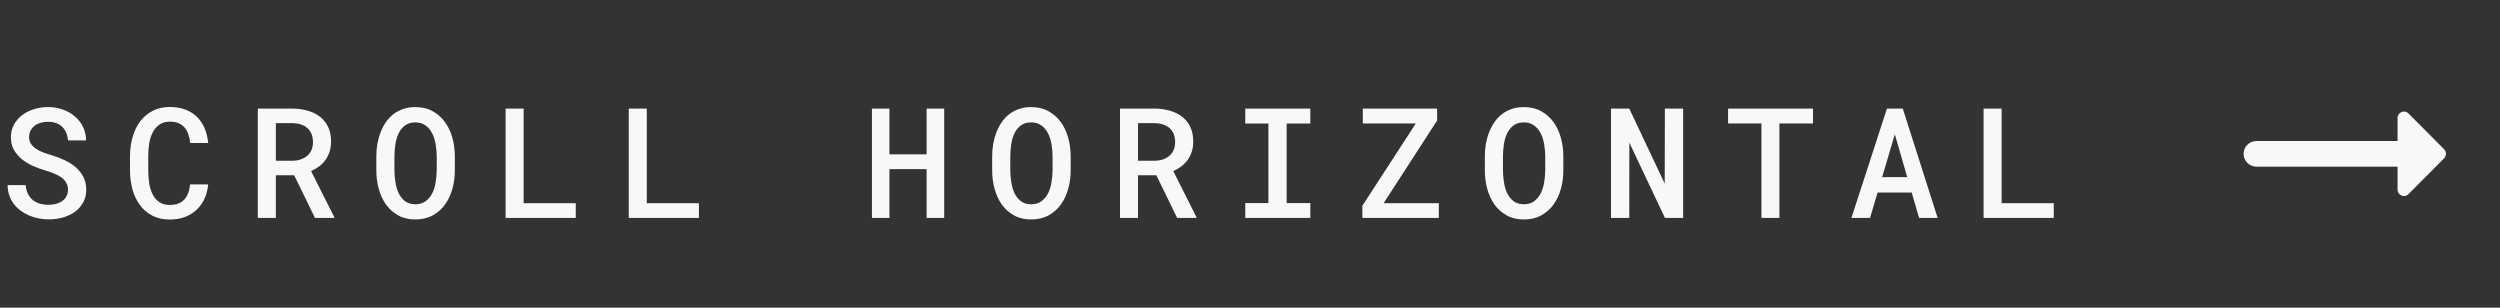 <svg width="195" height="24" viewBox="0 0 195 24" fill="none" xmlns="http://www.w3.org/2000/svg">
<rect x="0" y="0" width="195" height="24" fill="#333333" stroke="none"/>
<path d="M5.303 14.803C5.303 14.6 5.26 14.422 5.174 14.27C5.092 14.113 4.973 13.977 4.816 13.859C4.664 13.742 4.48 13.641 4.266 13.555C4.055 13.465 3.824 13.383 3.574 13.309C3.238 13.211 2.906 13.09 2.578 12.945C2.254 12.801 1.963 12.625 1.705 12.418C1.451 12.207 1.244 11.963 1.084 11.685C0.928 11.404 0.85 11.08 0.85 10.713C0.85 10.346 0.928 10.018 1.084 9.729C1.244 9.436 1.457 9.188 1.723 8.984C1.988 8.781 2.297 8.625 2.648 8.516C3 8.406 3.367 8.352 3.75 8.352C4.16 8.352 4.543 8.416 4.898 8.545C5.258 8.67 5.57 8.848 5.836 9.078C6.105 9.305 6.318 9.578 6.475 9.898C6.631 10.215 6.711 10.566 6.715 10.953H5.309C5.289 10.738 5.242 10.543 5.168 10.367C5.098 10.188 4.996 10.033 4.863 9.904C4.734 9.775 4.576 9.676 4.389 9.605C4.201 9.535 3.984 9.5 3.738 9.5C3.527 9.5 3.332 9.527 3.152 9.582C2.973 9.637 2.816 9.717 2.684 9.822C2.555 9.928 2.453 10.055 2.379 10.203C2.305 10.352 2.268 10.52 2.268 10.707C2.268 10.906 2.318 11.08 2.42 11.229C2.521 11.373 2.654 11.5 2.818 11.609C2.982 11.719 3.17 11.815 3.381 11.896C3.596 11.975 3.818 12.047 4.049 12.113C4.404 12.219 4.744 12.35 5.068 12.506C5.393 12.658 5.678 12.844 5.924 13.062C6.17 13.277 6.365 13.527 6.51 13.812C6.654 14.098 6.727 14.424 6.727 14.791C6.727 15.17 6.646 15.504 6.486 15.793C6.326 16.082 6.111 16.324 5.842 16.52C5.572 16.715 5.26 16.863 4.904 16.965C4.549 17.062 4.178 17.111 3.791 17.111C3.529 17.111 3.27 17.086 3.012 17.035C2.754 16.984 2.506 16.908 2.268 16.807C2.033 16.705 1.814 16.58 1.611 16.432C1.408 16.279 1.23 16.105 1.078 15.91C0.93 15.711 0.812 15.49 0.727 15.248C0.641 15.002 0.596 14.732 0.592 14.44H2.004C2.023 14.697 2.08 14.922 2.174 15.113C2.268 15.305 2.393 15.465 2.549 15.594C2.705 15.719 2.887 15.815 3.094 15.881C3.305 15.943 3.537 15.975 3.791 15.975C4.002 15.975 4.199 15.949 4.383 15.898C4.566 15.848 4.727 15.773 4.863 15.676C5 15.574 5.107 15.451 5.186 15.307C5.264 15.158 5.303 14.99 5.303 14.803ZM16.24 14.381C16.201 14.791 16.103 15.166 15.947 15.506C15.791 15.842 15.584 16.131 15.326 16.373C15.068 16.611 14.763 16.797 14.412 16.93C14.064 17.059 13.675 17.123 13.246 17.123C12.726 17.123 12.273 17.023 11.886 16.824C11.5 16.621 11.177 16.348 10.919 16.004C10.662 15.66 10.468 15.258 10.339 14.797C10.21 14.336 10.144 13.844 10.14 13.32V12.154C10.144 11.635 10.213 11.145 10.345 10.684C10.478 10.219 10.673 9.814 10.931 9.471C11.193 9.123 11.517 8.85 11.904 8.65C12.291 8.447 12.74 8.346 13.252 8.346C13.701 8.346 14.101 8.412 14.453 8.545C14.804 8.678 15.105 8.865 15.355 9.107C15.605 9.35 15.804 9.645 15.953 9.992C16.101 10.34 16.197 10.727 16.24 11.152H14.834C14.81 10.902 14.761 10.676 14.687 10.473C14.617 10.266 14.519 10.09 14.394 9.945C14.269 9.797 14.111 9.684 13.919 9.605C13.732 9.527 13.509 9.488 13.252 9.488C12.935 9.488 12.669 9.561 12.455 9.705C12.24 9.85 12.066 10.045 11.933 10.291C11.8 10.533 11.705 10.815 11.646 11.135C11.591 11.455 11.564 11.791 11.564 12.143V13.32C11.564 13.688 11.591 14.033 11.646 14.357C11.705 14.678 11.798 14.959 11.927 15.201C12.056 15.443 12.228 15.635 12.443 15.775C12.658 15.916 12.925 15.986 13.246 15.986C13.738 15.986 14.113 15.848 14.371 15.57C14.629 15.289 14.781 14.893 14.828 14.381H16.24ZM22.947 13.672H21.517V17H20.11V8.469H22.806C23.243 8.473 23.646 8.529 24.013 8.639C24.384 8.744 24.704 8.904 24.974 9.119C25.243 9.33 25.452 9.596 25.601 9.916C25.749 10.236 25.823 10.611 25.823 11.041C25.823 11.33 25.784 11.594 25.706 11.832C25.632 12.066 25.527 12.279 25.39 12.471C25.253 12.662 25.089 12.83 24.898 12.975C24.706 13.119 24.495 13.242 24.265 13.344L26.07 16.93V17H24.57L22.947 13.672ZM21.517 12.535H22.812C23.046 12.535 23.261 12.502 23.456 12.435C23.652 12.369 23.82 12.275 23.96 12.154C24.105 12.029 24.216 11.879 24.294 11.703C24.372 11.523 24.411 11.318 24.411 11.088C24.411 10.85 24.374 10.639 24.3 10.455C24.226 10.271 24.118 10.117 23.978 9.992C23.841 9.867 23.673 9.773 23.474 9.711C23.275 9.645 23.052 9.609 22.806 9.605H21.517V12.535ZM35.477 13.285C35.477 13.789 35.413 14.273 35.284 14.738C35.155 15.199 34.962 15.607 34.704 15.963C34.45 16.314 34.13 16.596 33.743 16.807C33.36 17.014 32.911 17.117 32.395 17.117C31.884 17.117 31.438 17.012 31.059 16.801C30.68 16.59 30.364 16.309 30.11 15.957C29.86 15.602 29.671 15.193 29.542 14.732C29.417 14.271 29.354 13.789 29.354 13.285V12.195C29.354 11.859 29.382 11.531 29.436 11.211C29.495 10.891 29.579 10.59 29.688 10.309C29.802 10.023 29.94 9.762 30.104 9.523C30.272 9.281 30.468 9.074 30.69 8.902C30.917 8.73 31.171 8.596 31.452 8.498C31.737 8.4 32.05 8.352 32.389 8.352C32.905 8.352 33.354 8.457 33.737 8.668C34.124 8.879 34.446 9.162 34.704 9.518C34.962 9.869 35.155 10.277 35.284 10.742C35.413 11.207 35.477 11.691 35.477 12.195V13.285ZM34.065 12.184C34.061 11.863 34.032 11.545 33.977 11.229C33.923 10.912 33.831 10.631 33.702 10.385C33.573 10.135 33.401 9.934 33.186 9.781C32.975 9.625 32.71 9.547 32.389 9.547C32.073 9.547 31.809 9.625 31.598 9.781C31.391 9.934 31.225 10.135 31.1 10.385C30.979 10.635 30.893 10.918 30.843 11.234C30.796 11.547 30.77 11.863 30.766 12.184V13.285C30.77 13.605 30.798 13.924 30.848 14.24C30.899 14.553 30.985 14.836 31.106 15.09C31.231 15.34 31.397 15.543 31.604 15.699C31.815 15.855 32.079 15.934 32.395 15.934C32.716 15.934 32.981 15.855 33.192 15.699C33.407 15.543 33.579 15.34 33.708 15.09C33.837 14.84 33.927 14.557 33.977 14.24C34.032 13.924 34.061 13.605 34.065 13.285V12.184ZM40.842 15.852H44.909V17H39.436V8.469H40.842V15.852ZM50.449 15.852H54.516V17H49.043V8.469H50.449V15.852ZM73.648 17H72.277V13.191H69.376V17H68.011V8.469H69.376V12.037H72.277V8.469H73.648V17ZM83.513 13.285C83.513 13.789 83.448 14.273 83.319 14.738C83.19 15.199 82.997 15.607 82.739 15.963C82.485 16.314 82.165 16.596 81.778 16.807C81.395 17.014 80.946 17.117 80.43 17.117C79.919 17.117 79.473 17.012 79.094 16.801C78.716 16.59 78.399 16.309 78.145 15.957C77.895 15.602 77.706 15.193 77.577 14.732C77.452 14.271 77.389 13.789 77.389 13.285V12.195C77.389 11.859 77.417 11.531 77.472 11.211C77.53 10.891 77.614 10.59 77.723 10.309C77.837 10.023 77.975 9.762 78.139 9.523C78.307 9.281 78.503 9.074 78.725 8.902C78.952 8.73 79.206 8.596 79.487 8.498C79.772 8.4 80.085 8.352 80.425 8.352C80.94 8.352 81.389 8.457 81.772 8.668C82.159 8.879 82.481 9.162 82.739 9.518C82.997 9.869 83.19 10.277 83.319 10.742C83.448 11.207 83.513 11.691 83.513 12.195V13.285ZM82.1 12.184C82.097 11.863 82.067 11.545 82.013 11.229C81.958 10.912 81.866 10.631 81.737 10.385C81.608 10.135 81.436 9.934 81.222 9.781C81.01 9.625 80.745 9.547 80.425 9.547C80.108 9.547 79.844 9.625 79.634 9.781C79.427 9.934 79.26 10.135 79.135 10.385C79.014 10.635 78.928 10.918 78.878 11.234C78.831 11.547 78.805 11.863 78.802 12.184V13.285C78.805 13.605 78.833 13.924 78.884 14.24C78.934 14.553 79.02 14.836 79.141 15.09C79.266 15.34 79.432 15.543 79.639 15.699C79.85 15.855 80.114 15.934 80.43 15.934C80.751 15.934 81.016 15.855 81.227 15.699C81.442 15.543 81.614 15.34 81.743 15.09C81.872 14.84 81.962 14.557 82.013 14.24C82.067 13.924 82.097 13.605 82.1 13.285V12.184ZM90.196 13.672H88.766V17H87.36V8.469H90.055C90.493 8.473 90.895 8.529 91.262 8.639C91.633 8.744 91.954 8.904 92.223 9.119C92.493 9.33 92.702 9.596 92.85 9.916C92.998 10.236 93.073 10.611 93.073 11.041C93.073 11.33 93.034 11.594 92.956 11.832C92.881 12.066 92.776 12.279 92.639 12.471C92.502 12.662 92.338 12.83 92.147 12.975C91.956 13.119 91.745 13.242 91.514 13.344L93.319 16.93V17H91.819L90.196 13.672ZM88.766 12.535H90.061C90.295 12.535 90.51 12.502 90.706 12.435C90.901 12.369 91.069 12.275 91.209 12.154C91.354 12.029 91.465 11.879 91.543 11.703C91.621 11.523 91.66 11.318 91.66 11.088C91.66 10.85 91.623 10.639 91.549 10.455C91.475 10.271 91.368 10.117 91.227 9.992C91.09 9.867 90.922 9.773 90.723 9.711C90.524 9.645 90.301 9.609 90.055 9.605H88.766V12.535ZM97.131 8.469H102.205V9.635H100.359V15.84H102.205V17H97.131V15.84H98.936V9.635H97.131V8.469ZM107.921 15.852H112.228V17H106.269L106.263 16.051L110.435 9.629H106.298V8.469H112.093L112.099 9.395L107.921 15.852ZM121.941 13.285C121.941 13.789 121.876 14.273 121.747 14.738C121.618 15.199 121.425 15.607 121.167 15.963C120.913 16.314 120.593 16.596 120.206 16.807C119.823 17.014 119.374 17.117 118.859 17.117C118.347 17.117 117.902 17.012 117.523 16.801C117.144 16.59 116.827 16.309 116.573 15.957C116.323 15.602 116.134 15.193 116.005 14.732C115.88 14.271 115.818 13.789 115.818 13.285V12.195C115.818 11.859 115.845 11.531 115.9 11.211C115.958 10.891 116.042 10.59 116.152 10.309C116.265 10.023 116.404 9.762 116.568 9.523C116.736 9.281 116.931 9.074 117.154 8.902C117.38 8.73 117.634 8.596 117.915 8.498C118.2 8.4 118.513 8.352 118.853 8.352C119.368 8.352 119.818 8.457 120.2 8.668C120.587 8.879 120.909 9.162 121.167 9.518C121.425 9.869 121.618 10.277 121.747 10.742C121.876 11.207 121.941 11.691 121.941 12.195V13.285ZM120.529 12.184C120.525 11.863 120.495 11.545 120.441 11.229C120.386 10.912 120.294 10.631 120.165 10.385C120.036 10.135 119.864 9.934 119.65 9.781C119.439 9.625 119.173 9.547 118.853 9.547C118.536 9.547 118.273 9.625 118.062 9.781C117.855 9.934 117.689 10.135 117.564 10.385C117.443 10.635 117.357 10.918 117.306 11.234C117.259 11.547 117.234 11.863 117.23 12.184V13.285C117.234 13.605 117.261 13.924 117.312 14.24C117.363 14.553 117.448 14.836 117.57 15.09C117.695 15.34 117.861 15.543 118.068 15.699C118.279 15.855 118.542 15.934 118.859 15.934C119.179 15.934 119.445 15.855 119.655 15.699C119.87 15.543 120.042 15.34 120.171 15.09C120.3 14.84 120.39 14.557 120.441 14.24C120.495 13.924 120.525 13.605 120.529 13.285V12.184ZM131.284 17H129.866L127.089 11.129L127.083 17H125.659V8.469H127.083L129.848 14.322L129.86 8.469H131.284V17ZM141.413 9.629H138.793V17H137.393V9.629H134.791V8.469H141.413V9.629ZM149.115 15.02H146.449L145.863 17H144.41L147.182 8.469H148.418L151.137 17H149.689L149.115 15.02ZM146.807 13.818H148.764L147.797 10.473L146.807 13.818ZM156.127 15.852H160.193V17H154.72V8.469H156.127V15.852Z" fill="#F8F7FA"/>
<path d="M187.01 11H176C175.45 11 175 11.45 175 12C175 12.55 175.45 13 176 13H187.01V14.79C187.01 15.24 187.55 15.46 187.86 15.14L190.64 12.35C190.83 12.15 190.83 11.84 190.64 11.64L187.86 8.85C187.55 8.53 187.01 8.76 187.01 9.2V11Z" fill="#F8F7FA"/>
</svg>

